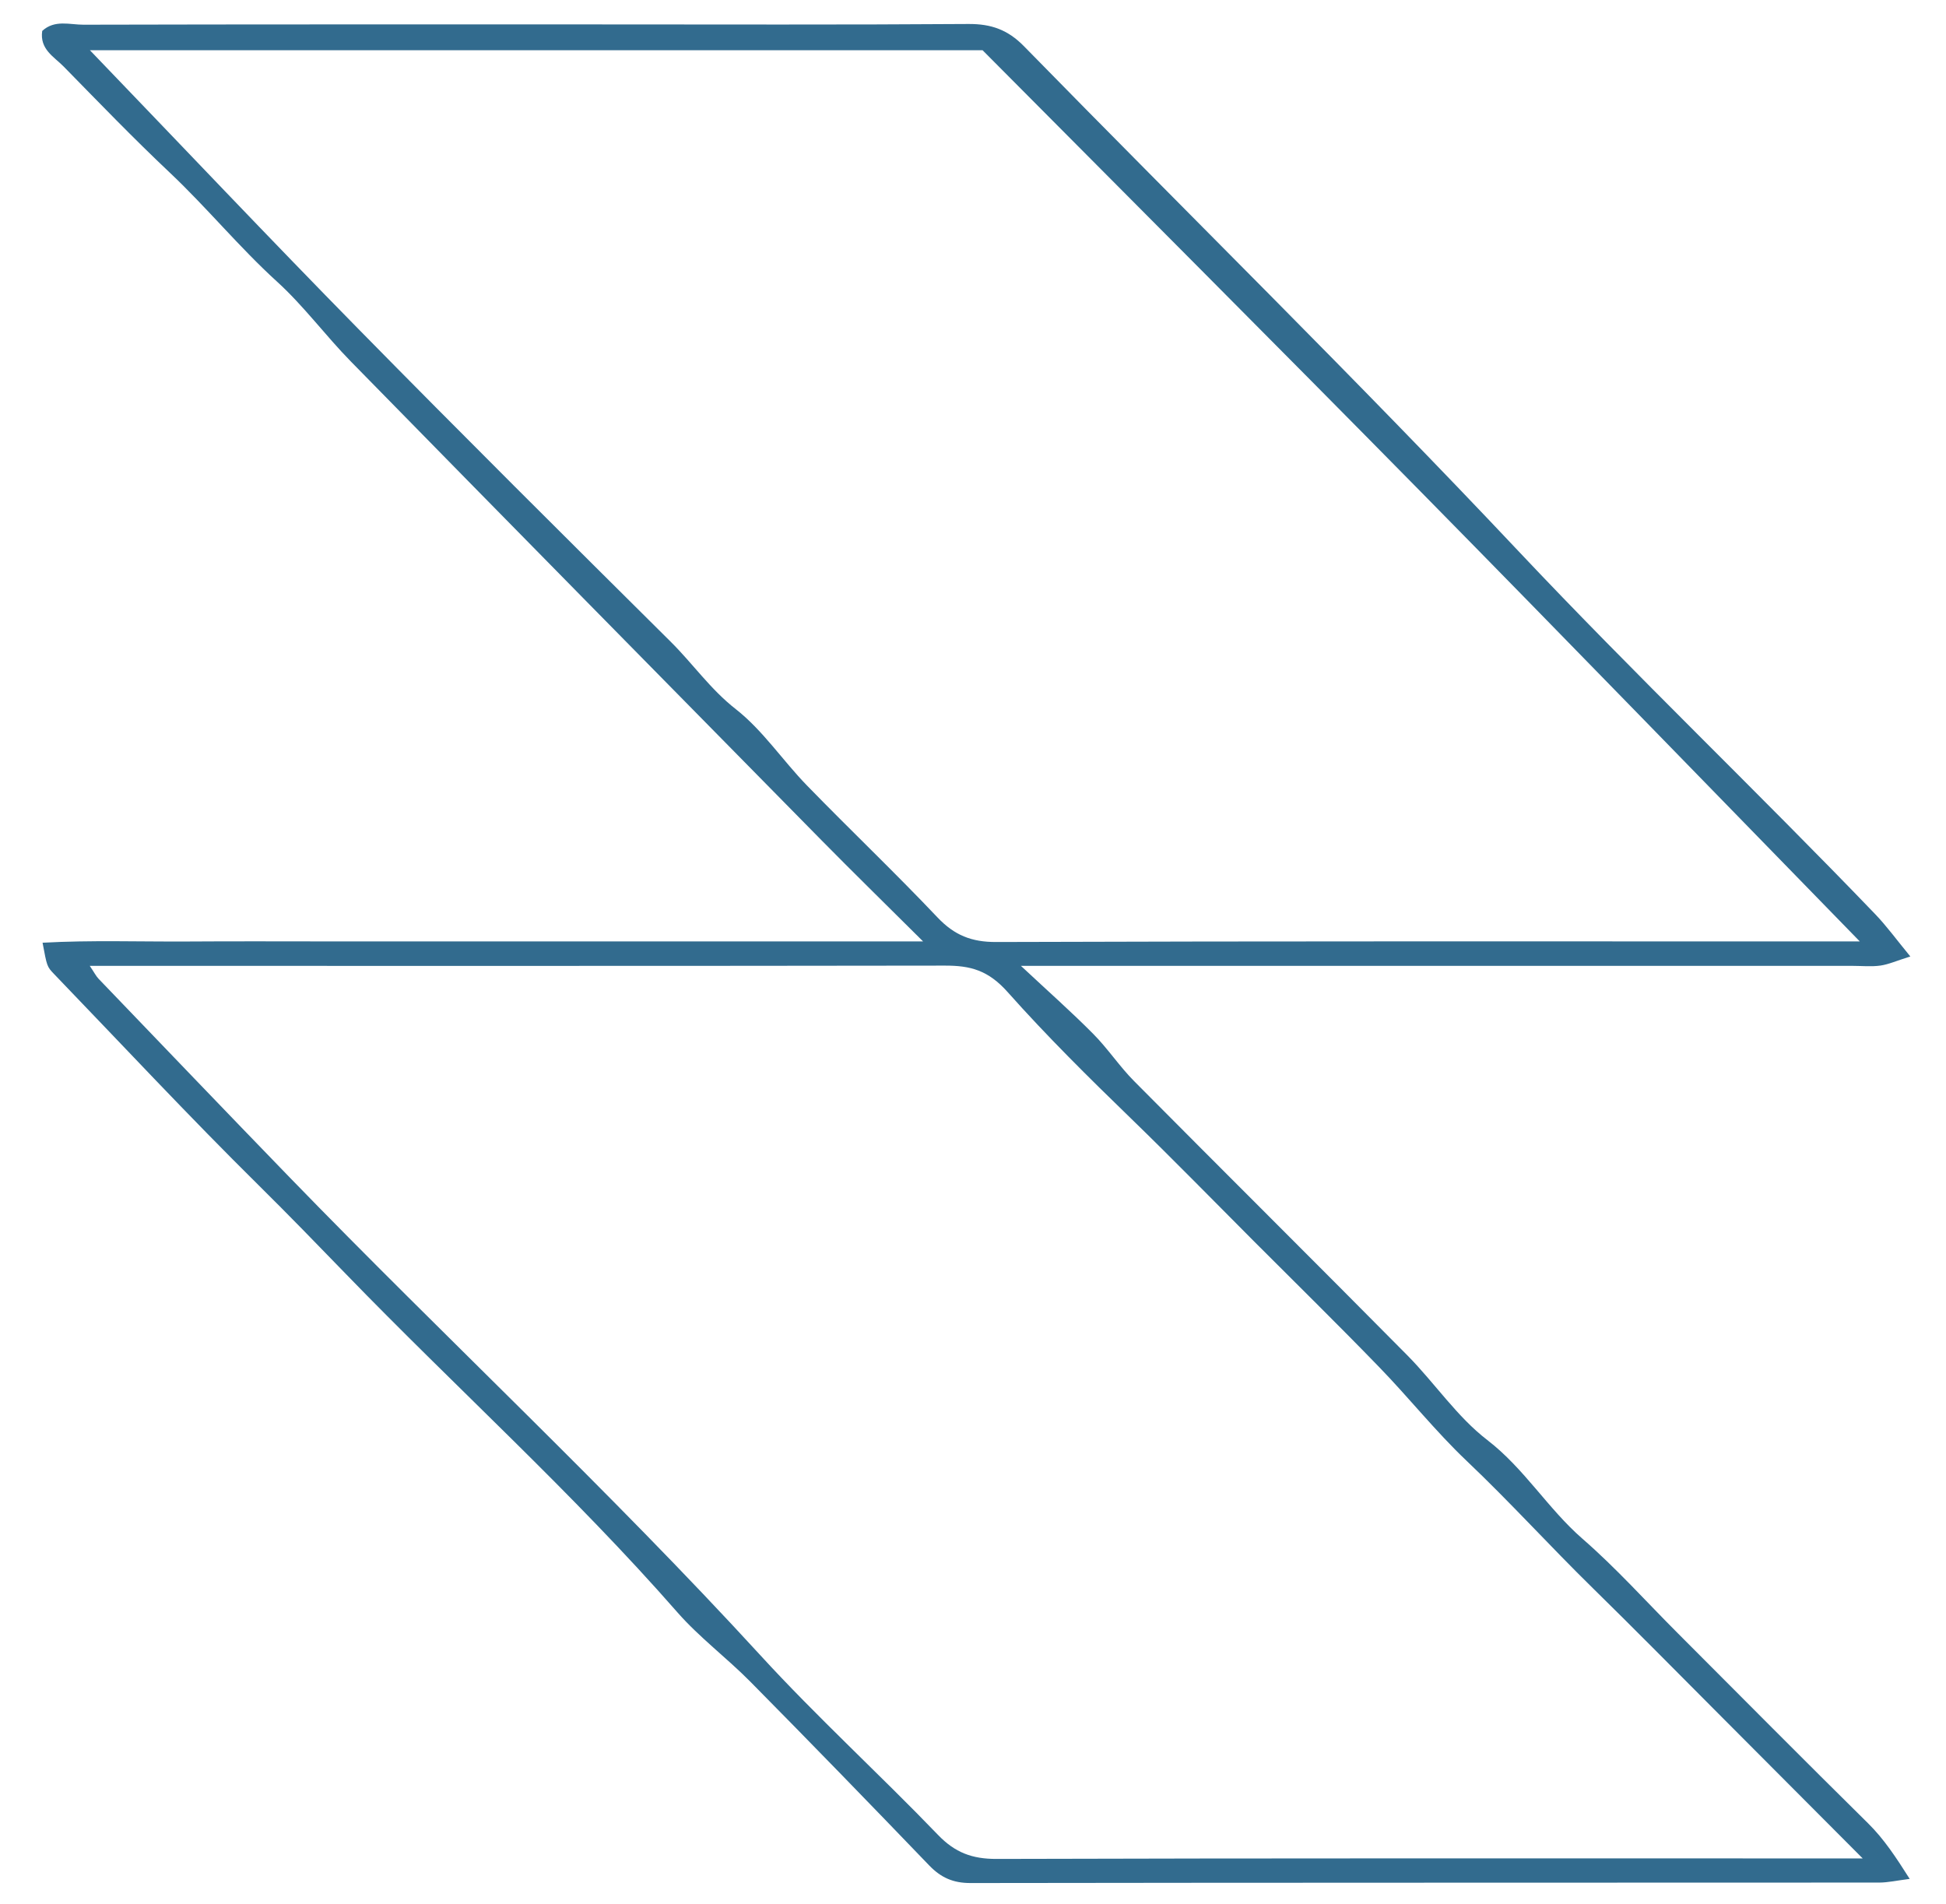<svg width="46" height="45" viewBox="0 0 46 45" fill="none" xmlns="http://www.w3.org/2000/svg">
<path id="symbol-img" d="M44.031 43.929C42.813 42.707 41.718 41.607 40.622 40.509C39.633 39.518 38.651 38.52 37.651 37.54C36.642 36.552 35.693 35.503 34.667 34.53C33.936 33.836 33.304 33.039 32.601 32.315C31.627 31.309 30.627 30.329 29.638 29.338C28.671 28.369 27.715 27.389 26.732 26.436C25.734 25.469 24.742 24.488 23.823 23.455C23.359 22.932 22.938 22.823 22.331 22.825C15.921 22.835 9.512 22.831 3.103 22.831H2.122C2.228 22.987 2.269 23.072 2.33 23.136C3.835 24.703 5.337 26.273 6.849 27.833C10.527 31.626 14.399 35.227 17.972 39.125C19.316 40.592 20.792 41.938 22.172 43.372C22.575 43.792 22.982 43.943 23.558 43.941C30.06 43.922 36.562 43.929 43.065 43.929L44.031 43.929ZM2.125 1.187C4.299 3.447 6.361 5.628 8.465 7.769C10.908 10.256 13.381 12.714 15.855 15.17C16.378 15.689 16.793 16.294 17.392 16.762C18.032 17.263 18.501 17.977 19.076 18.568C20.096 19.617 21.157 20.626 22.163 21.688C22.56 22.106 22.964 22.269 23.546 22.267C30.052 22.245 36.558 22.253 43.065 22.253H43.962C40.446 18.649 37.031 15.125 33.589 11.628C30.144 8.129 26.672 4.656 23.226 1.187H2.125ZM21.82 22.253C20.906 21.344 20.151 20.605 19.41 19.853C15.701 16.085 11.991 12.318 8.291 8.542C7.692 7.931 7.179 7.23 6.548 6.657C5.655 5.844 4.892 4.91 4.016 4.083C3.156 3.272 2.334 2.419 1.506 1.574C1.28 1.343 0.934 1.166 0.998 0.731C1.293 0.459 1.652 0.585 1.974 0.584C5.99 0.574 10.006 0.577 14.022 0.577C16.98 0.577 19.938 0.588 22.895 0.567C23.43 0.564 23.824 0.703 24.206 1.094C28.099 5.074 32.075 8.974 35.892 13.026C38.645 15.947 41.548 18.716 44.326 21.608C44.596 21.889 44.827 22.208 45.157 22.609C44.833 22.71 44.645 22.796 44.45 22.824C44.236 22.854 44.015 22.831 43.797 22.831C37.601 22.831 31.405 22.831 25.21 22.831H24.133C24.771 23.428 25.324 23.916 25.841 24.438C26.188 24.787 26.463 25.208 26.81 25.557C28.959 27.723 31.125 29.872 33.271 32.041C33.916 32.694 34.441 33.489 35.158 34.04C36.035 34.715 36.588 35.66 37.407 36.373C38.204 37.066 38.914 37.86 39.662 38.608C41.158 40.106 42.648 41.61 44.156 43.097C44.534 43.47 44.812 43.894 45.142 44.413C44.834 44.452 44.63 44.499 44.425 44.5C37.264 44.504 30.104 44.5 22.943 44.511C22.532 44.512 22.243 44.384 21.964 44.094C20.564 42.638 19.157 41.188 17.737 39.752C17.178 39.186 16.53 38.704 16.009 38.108C13.547 35.296 10.771 32.794 8.176 30.114C7.495 29.411 6.814 28.709 6.118 28.021C4.469 26.392 2.888 24.696 1.28 23.026C1.107 22.846 1.111 22.841 1.006 22.284C2.159 22.22 3.301 22.262 4.441 22.255C5.593 22.247 6.745 22.253 7.897 22.253H21.82Z" fill="#326B8E"/>
</svg>
